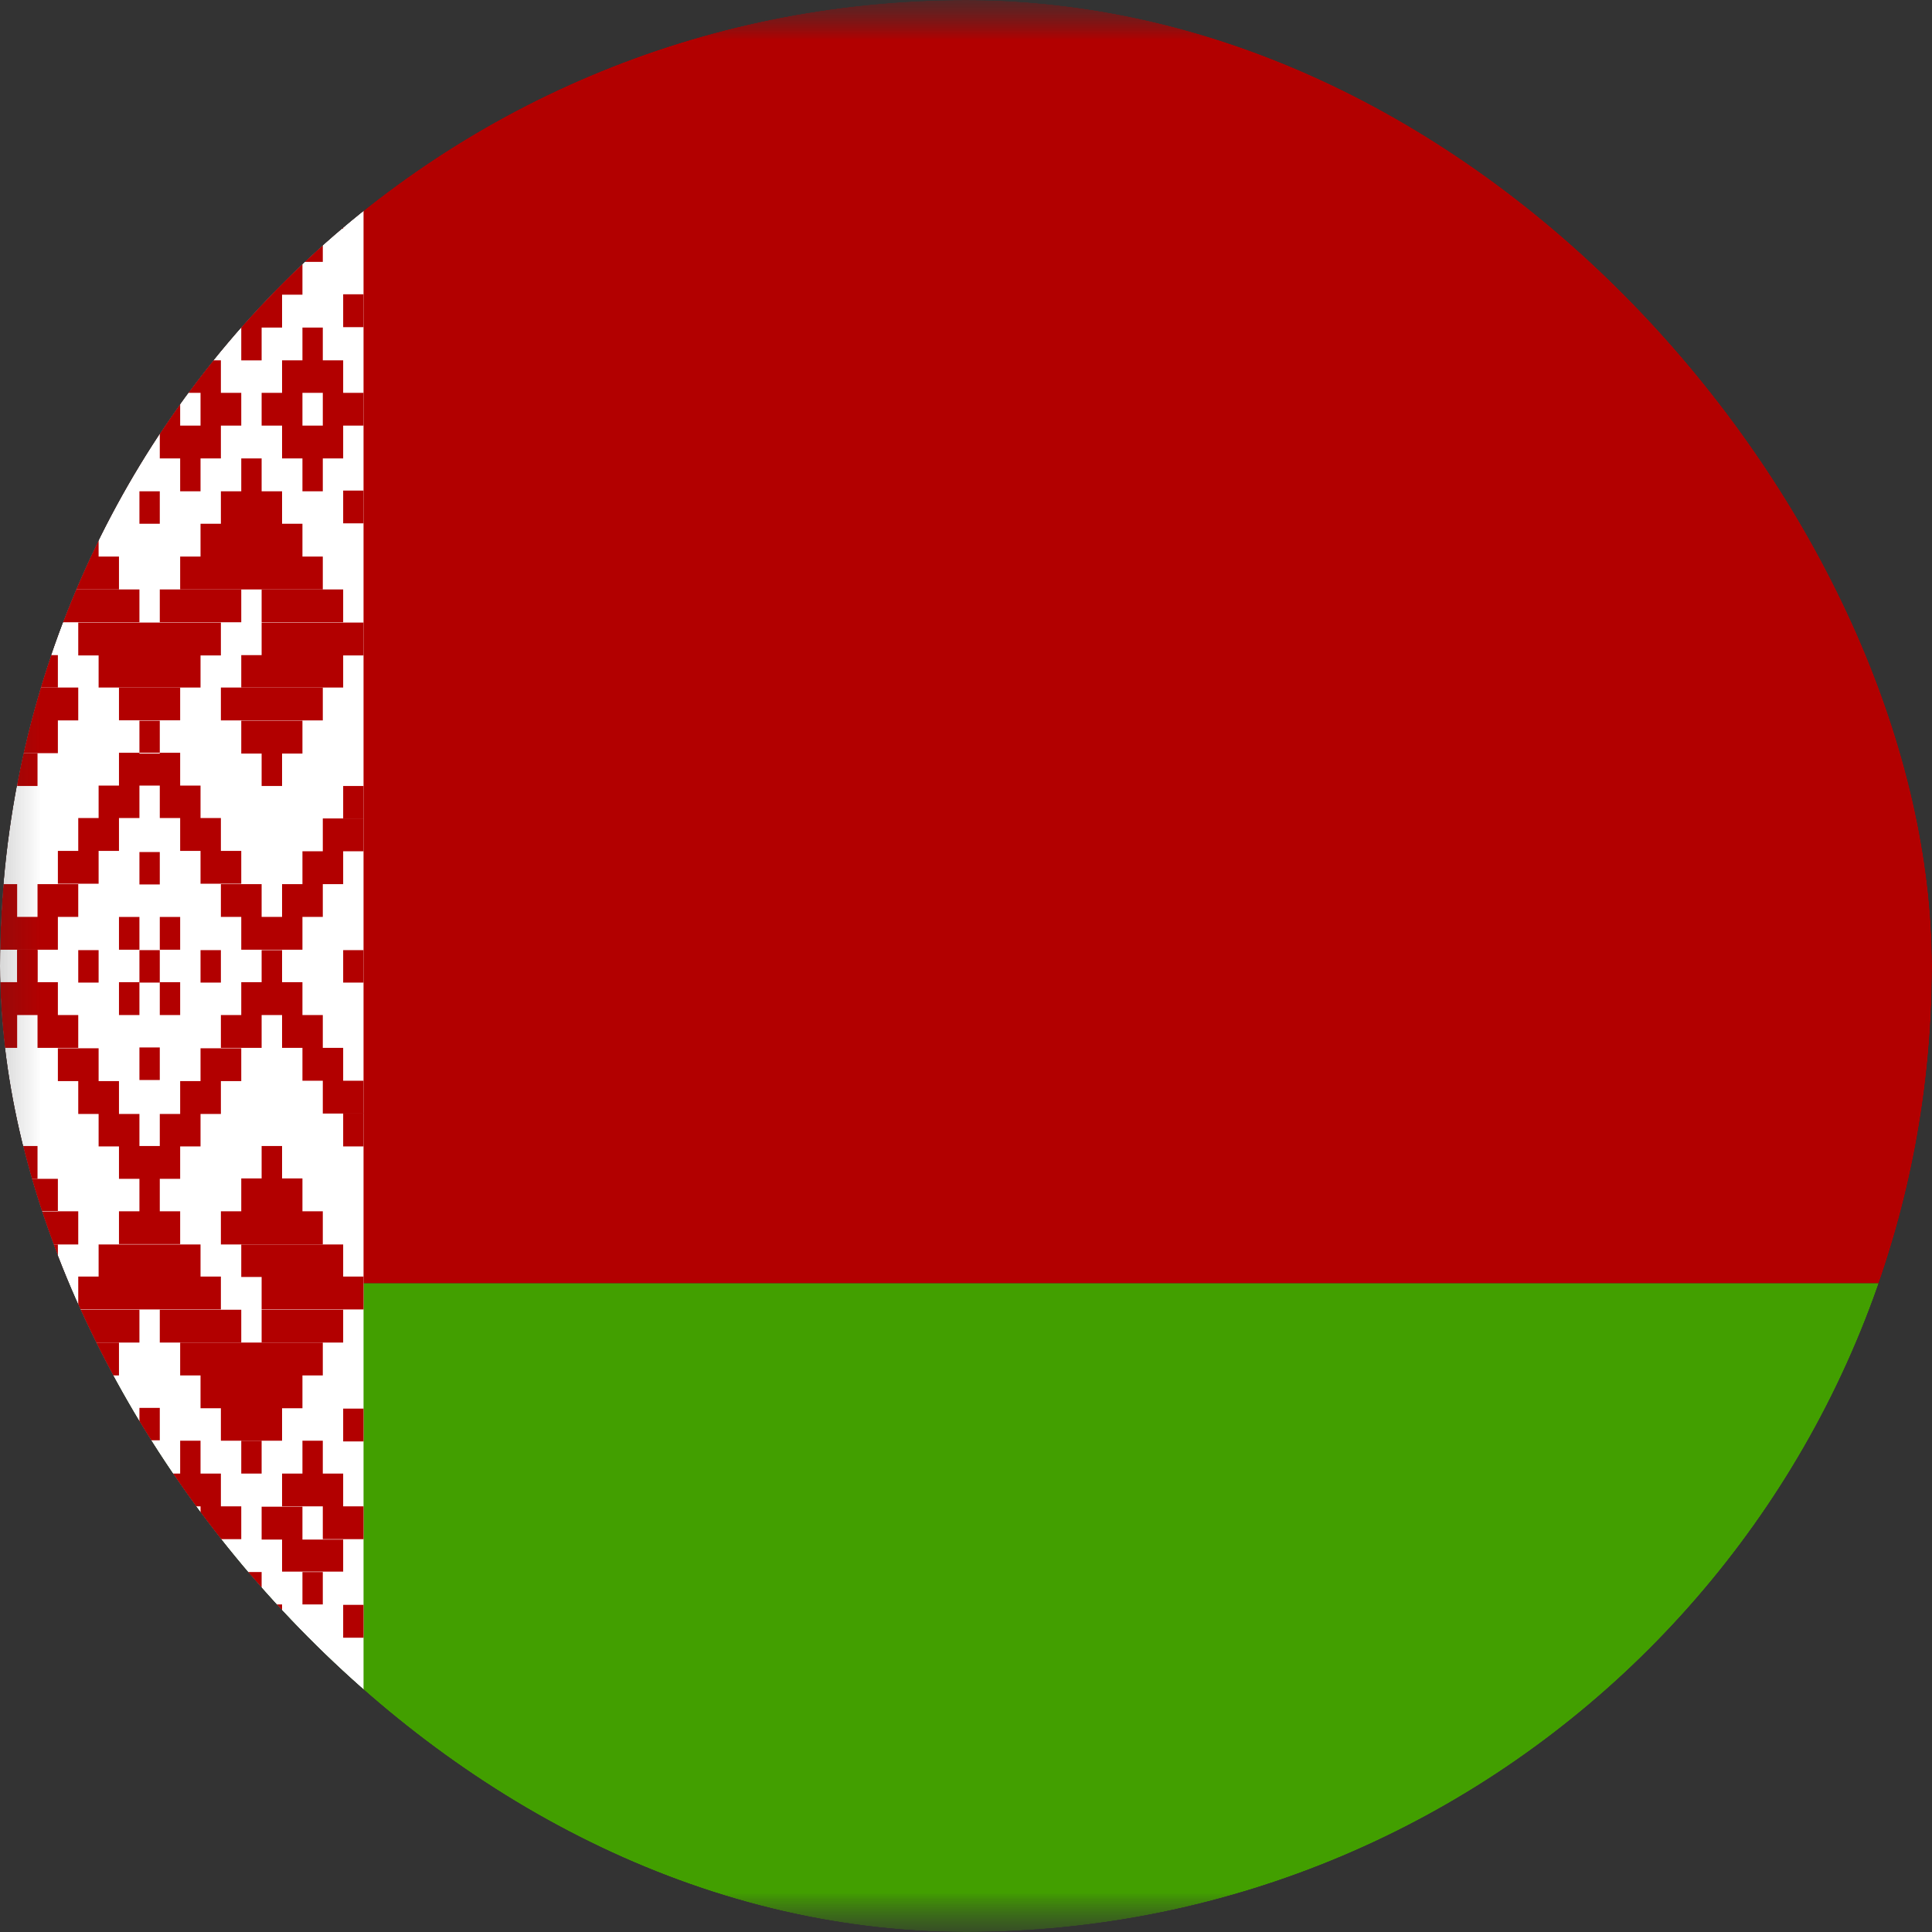<svg width="24" height="24" viewBox="0 0 24 24" fill="none" xmlns="http://www.w3.org/2000/svg">
<rect x="0" y="0" width="24" height="24" fill="#333333" stroke="none"/>
<g clip-path="url(#clip0_69_2197)">
<g clip-path="url(#clip1_69_2197)">
<mask id="mask0_69_2197" style="mask-type:luminance" maskUnits="userSpaceOnUse" x="-1" y="0" width="33" height="24">
<path d="M31.2 0H-0.8V24H31.2V0Z" fill="white"/>
</mask>
<g mask="url(#mask0_69_2197)">
<mask id="mask1_69_2197" style="mask-type:luminance" maskUnits="userSpaceOnUse" x="-1" y="0" width="33" height="24">
<path d="M-0.8 0H31.2V24H-0.8V0Z" fill="white"/>
</mask>
<g mask="url(#mask1_69_2197)">
<path fill-rule="evenodd" clip-rule="evenodd" d="M-0.8 0H47.205V15.942H-0.8V0Z" fill="#B20000"/>
<path fill-rule="evenodd" clip-rule="evenodd" d="M-0.8 15.942H47.205V24H-0.8V15.942Z" fill="#429F00"/>
<path fill-rule="evenodd" clip-rule="evenodd" d="M-0.8 0H4.516V24H-0.8V0Z" fill="white"/>
<path fill-rule="evenodd" clip-rule="evenodd" d="M-0.547 0.408H-0.294V0.816H-0.547V0.408ZM0.213 0.408H0.972V0.816H0.213V0.408ZM0.466 0H0.719V0.408H0.466V0ZM1.731 0H1.985V0.408H1.731V0ZM2.744 0.408H3.504V0.816H2.744V0.408ZM2.997 0H3.25V0.408H2.997V0ZM-0.041 0.816H0.466V1.219H-0.041V0.816ZM0.719 0.816H1.225V1.219H0.719V0.816ZM2.491 0.816H2.997V1.219H2.491V0.816ZM3.25 0.816H3.757V1.219H3.25V0.816ZM-0.294 1.219H0.213V1.627H-0.294V1.219ZM0.972 1.219H1.478V1.627H0.972V1.219ZM2.238 1.219H2.744V1.627H2.238V1.219ZM3.504 1.219H4.01V1.627H3.504V1.219ZM4.01 0.408H4.263V0.816H4.01V0.408ZM-0.547 1.627H-0.041V2.034H-0.547V1.627ZM1.225 1.627H1.731V2.034H1.225V1.627ZM3.757 1.627H4.263V2.034H3.757V1.627ZM-0.294 2.845H0.213V3.253H-0.294V2.845ZM-0.041 3.253H0.466V3.661H-0.041V3.253ZM0.972 2.85H1.478V3.253H0.972V2.85ZM0.719 3.253H1.225V3.661H0.719V3.253ZM0.213 3.661H0.972V4.069H0.213V3.661Z" fill="#B20000"/>
<path fill-rule="evenodd" clip-rule="evenodd" d="M0.466 4.069H0.719V4.477H0.466V4.069ZM2.238 2.85H2.744V3.253H2.238V2.85ZM2.491 3.253H2.997V3.661H2.491V3.253ZM3.504 2.85H4.01V3.253H3.504V2.85ZM3.25 3.253H3.757V3.661H3.25V3.253ZM2.744 3.661H3.504V4.069H2.744V3.661ZM2.997 4.069H3.25V4.477H2.997V4.069ZM1.732 3.656H1.985V4.064H1.732V3.656ZM-0.8 3.656H-0.547V4.064H-0.8V3.656ZM4.263 3.656H4.516V4.064H4.263V3.656ZM0.466 5.691H0.719V6.099H0.466V5.691ZM0.213 6.103H0.972V6.506H0.213V6.103ZM-0.041 6.506H1.225V6.914H-0.041V6.506ZM2.997 5.695H3.25V6.103H2.997V5.695ZM2.744 6.103H3.504V6.506H2.744V6.103ZM2.491 6.506H3.757V6.914H2.491V6.506ZM2.744 8.541H4.01V8.949H2.744V8.541ZM2.238 6.914H4.01V7.322H2.238V6.914ZM-0.294 6.914H1.478V7.322H-0.294V6.914ZM-0.041 8.949H0.719V9.356H-0.041V8.949ZM-0.294 8.541H0.972V8.949H-0.294V8.541ZM3.25 7.734H4.516V8.142H3.25V7.734ZM2.997 8.953H3.757V9.361H2.997V8.953Z" fill="#B20000"/>
<path fill-rule="evenodd" clip-rule="evenodd" d="M0.213 9.356H0.466V9.764H0.213V9.356ZM3.25 9.356H3.504V9.764H3.25V9.356ZM-0.8 7.73H0.466V8.137H-0.8V7.73ZM1.478 8.541H2.238V8.948H1.478V8.541ZM1.732 8.953H1.985V9.361H1.732V8.953ZM0.972 7.734H2.744V8.142H0.972V7.734ZM1.985 1.626H2.491V2.034H1.985V1.626ZM1.478 2.034H2.238V2.442H1.478V2.034ZM1.225 2.442H1.732V2.845H1.225V2.442ZM1.985 2.442H2.491V2.845H1.985V2.442ZM-0.8 2.034H-0.294V2.442H-0.8V2.034ZM-0.547 2.442H-0.041V2.845H-0.547V2.442ZM4.01 2.034H4.516V2.437H4.01V2.034ZM3.757 2.437H4.263V2.841H3.757V2.437ZM-0.8 6.094H-0.547V6.501H-0.8V6.094ZM4.263 6.094H4.516V6.501H4.263V6.094ZM1.478 9.351H2.238V9.759H1.478V9.351ZM1.225 9.759H1.732V10.162H1.225V9.759ZM1.985 9.759H2.491V10.162H1.985V9.759ZM0.972 10.162H1.478V10.57H0.972V10.162ZM2.238 10.162H2.744V10.57H2.238V10.162ZM0.719 10.57H1.225V10.978H0.719V10.57ZM2.491 10.57H2.997V10.978H2.491V10.57ZM0.466 10.983H0.972V11.39H0.466V10.983ZM2.744 10.983H3.25V11.39H2.744V10.983ZM-0.041 11.39H0.719V11.798H-0.041V11.39ZM2.997 11.39H3.757V11.798H2.997V11.39ZM3.504 10.983H4.01V11.39H3.504V10.983ZM3.757 10.575H4.263V10.983H3.757V10.575ZM4.01 10.167H4.516V10.575H4.01V10.167ZM-0.294 10.983H0.213V11.39H-0.294V10.983ZM-0.547 10.575H-0.041V10.983H-0.547V10.575ZM-0.8 10.172H-0.294V10.58H-0.8V10.172ZM0.213 11.803H0.466V12.206H0.213V11.803ZM3.25 11.803H3.504V12.206H3.25V11.803ZM1.732 10.584H1.985V10.987H1.732V10.584ZM0.972 11.803H1.225V12.206H0.972V11.803ZM2.491 11.803H2.744V12.206H2.491V11.803ZM1.732 11.803H1.985V12.206H1.732V11.803ZM-0.8 11.803H-0.547V12.206H-0.8V11.803ZM4.263 11.803H4.516V12.206H4.263V11.803ZM1.732 6.103H1.985V6.506H1.732V6.103ZM0.466 2.034H0.719V2.442H0.466V2.034ZM2.997 2.034H3.25V2.442H2.997V2.034ZM1.478 4.88H2.238V5.287H1.478V4.88ZM0.972 5.287H1.732V5.695H0.972V5.287ZM1.225 5.695H1.478V6.103H1.225V5.695ZM0.719 4.88H1.225V5.287H0.719V4.88ZM0.972 4.476H1.732V4.88H0.972V4.476ZM1.225 4.069H1.478V4.476H1.225V4.069ZM1.985 4.476H2.744V4.88H1.985V4.476ZM2.238 4.069H2.491V4.476H2.238V4.069ZM2.491 4.88H2.997V5.287H2.491V4.88ZM1.985 5.287H2.744V5.695H1.985V5.287ZM2.238 5.695H2.491V6.103H2.238V5.695ZM3.25 4.88H3.757V5.287H3.25V4.88ZM3.504 4.476H4.263V4.88H3.504V4.476ZM4.01 4.88H4.516V5.287H4.01V4.88ZM3.504 5.287H4.263V5.695H3.504V5.287ZM3.757 5.695H4.01V6.103H3.757V5.695ZM3.757 4.069H4.01V4.476H3.757V4.069ZM-0.8 4.875H-0.294V5.283H-0.8V4.875ZM-0.547 4.472H0.213V4.875H-0.547V4.472ZM-0.041 4.875H0.466V5.283H-0.041V4.875ZM-0.547 5.283H0.213V5.691H-0.547V5.283Z" fill="#B20000"/>
<path fill-rule="evenodd" clip-rule="evenodd" d="M-0.294 5.695H-0.041V6.103H-0.294V5.695ZM-0.294 4.069H-0.041V4.477H-0.294V4.069ZM-0.547 7.322H0.466V7.73H-0.547V7.322ZM0.719 7.322H1.732V7.73H0.719V7.322ZM1.985 7.322H2.997V7.73H1.985V7.322ZM3.25 7.322H4.263V7.73H3.25V7.322ZM1.225 8.138H2.491V8.541H1.225V8.138ZM-0.547 8.138H0.719V8.541H-0.547V8.138ZM2.997 8.138H4.263V8.541H2.997V8.138ZM4.263 9.764H4.516V10.167H4.263V9.764ZM-0.8 9.764H-0.547V10.167H-0.8V9.764ZM-0.547 23.592H-0.294V23.189H-0.547V23.592ZM0.213 23.592H0.972V23.189H0.213V23.592ZM0.466 24H0.719V23.592H0.466V24ZM1.732 24H1.985V23.592H1.732V24ZM2.744 23.592H3.504V23.184H2.744V23.592ZM2.997 24H3.25V23.592H2.997V24ZM-0.041 23.184H0.466V22.781H-0.041V23.184ZM0.719 23.184H1.225V22.781H0.719V23.184ZM2.491 23.184H2.997V22.781H2.491V23.184ZM3.25 23.184H3.757V22.781H3.25V23.184ZM0.972 22.781H1.478V22.373H0.972V22.781ZM2.238 22.781H2.744V22.373H2.238V22.781ZM3.504 22.781H4.01V22.373H3.504V22.781ZM4.01 23.592H4.263V23.184H4.01V23.592ZM-0.547 22.373H-0.041V21.966H-0.547V22.373ZM1.225 22.373H1.732V21.966H1.225V22.373ZM3.757 22.373H4.263V21.966H3.757V22.373ZM-0.294 21.155H0.213V20.747H-0.294V21.155ZM-0.041 20.747H0.466V20.339H-0.041V20.747ZM0.972 21.155H1.478V20.747H0.972V21.155ZM0.719 20.747H1.225V20.339H0.719V20.747ZM0.213 20.339H0.972V19.931H0.213V20.339ZM0.466 19.931H0.719V19.528H0.466V19.931ZM2.238 21.15H2.744V20.747H2.238V21.15ZM2.491 20.747H2.997V20.339H2.491V20.747ZM3.504 21.155H4.01V20.747H3.504V21.155ZM3.25 20.747H3.757V20.339H3.25V20.747ZM2.744 20.339H3.504V19.931H2.744V20.339ZM2.997 19.931H3.25V19.528H2.997V19.931ZM1.732 20.344H1.985V19.936H1.732V20.344ZM-0.8 20.344H-0.547V19.936H-0.8V20.344ZM4.263 20.344H4.516V19.936H4.263V20.344ZM0.466 18.309H0.719V17.902H0.466V18.309ZM0.213 17.897H0.972V17.494H0.213V17.897ZM-0.041 17.494H1.225V17.086H-0.041V17.494ZM2.997 18.305H3.25V17.897H2.997V18.305Z" fill="#B20000"/>
<path fill-rule="evenodd" clip-rule="evenodd" d="M2.744 17.897H3.504V17.494H2.744V17.897ZM2.491 17.494H3.757V17.086H2.491V17.494ZM2.744 15.459H4.01V15.047H2.744V15.459ZM2.238 17.086H4.01V16.678H2.238V17.086ZM-0.294 17.086H1.478V16.678H-0.294V17.086ZM-0.041 15.052H0.719V14.644H-0.041V15.052ZM-0.294 15.459H0.972V15.047H-0.294V15.459ZM3.25 16.266H4.516V15.858H3.25V16.266ZM2.997 15.047H3.757V14.639H2.997V15.047ZM-0.8 16.266H0.466V15.858H-0.8V16.266ZM1.478 15.455H2.238V15.047H1.478V15.455ZM1.732 15.047H1.985V14.639H1.732V15.047ZM0.972 16.266H2.744V15.858H0.972V16.266ZM1.985 22.369H2.491V21.961H1.985V22.369ZM1.478 21.961H2.238V21.562H1.478V21.961ZM1.225 21.553H1.732V21.145H1.225V21.553ZM1.985 21.553H2.491V21.145H1.985V21.553ZM-0.8 21.966H-0.294V21.562H-0.8V21.966ZM-0.547 21.558H-0.041V21.155H-0.547V21.558ZM4.01 21.966H4.516V21.562H4.01V21.966ZM3.757 21.558H4.263V21.155H3.757V21.558ZM-0.8 17.906H-0.547V17.498H-0.8V17.906ZM4.263 17.906H4.516V17.498H4.263V17.906ZM1.225 14.241H1.732V13.838H1.225V14.241ZM1.985 14.241H2.491V13.838H1.985V14.241ZM0.972 13.838H1.478V13.43H0.972V13.838ZM2.238 13.838H2.744V13.43H2.238V13.838ZM0.719 13.43H1.225V13.022H0.719V13.43ZM2.491 13.43H2.997V13.022H2.491V13.43ZM0.466 13.017H0.972V12.609H0.466V13.017ZM2.744 13.017H3.25V12.609H2.744V13.017ZM-0.041 12.609H0.719V12.201H-0.041V12.609ZM2.997 12.609H3.757V12.201H2.997V12.609ZM3.504 13.017H4.01V12.609H3.504V13.017ZM3.757 13.425H4.263V13.017H3.757V13.425ZM4.01 13.833H4.516V13.425H4.01V13.833ZM-0.294 13.017H0.213V12.609H-0.294V13.017ZM-0.547 13.425H-0.041V13.017H-0.547V13.425ZM-0.8 13.828H-0.294V13.42H-0.8V13.828ZM0.213 12.197H0.466V11.794H0.213V12.197ZM1.732 13.416H1.985V13.012H1.732V13.416ZM1.732 17.892H1.985V17.489H1.732V17.892ZM0.466 21.961H0.719V21.562H0.466V21.961ZM2.997 21.961H3.25V21.562H2.997V21.961ZM1.478 19.125H2.238V18.717H1.478V19.125ZM0.972 18.717H1.732V18.309H0.972V18.717ZM1.225 18.309H1.478V17.901H1.225V18.309ZM0.719 19.125H1.225V18.717H0.719V19.125ZM0.972 19.523H1.732V19.125H0.972V19.523ZM1.225 19.931H1.478V19.528H1.225V19.931ZM1.985 19.523H2.744V19.125H1.985V19.523ZM2.238 19.931H2.491V19.528H2.238V19.931ZM2.491 19.12H2.997V18.712H2.491V19.12ZM1.985 18.712H2.744V18.305H1.985V18.712ZM2.238 18.305H2.491V17.897H2.238V18.305ZM3.25 19.125H3.757V18.717H3.25V19.125ZM3.504 19.523H4.263V19.125H3.504V19.523ZM4.01 19.12H4.516V18.712H4.01V19.12ZM3.504 18.712H4.263V18.305H3.504V18.712ZM3.757 18.305H4.01V17.897H3.757V18.305ZM3.757 19.931H4.01V19.528H3.757V19.931ZM-0.8 19.125H-0.294V18.717H-0.8V19.125ZM-0.547 19.523H0.213V19.125H-0.547V19.523Z" fill="#B20000"/>
<path fill-rule="evenodd" clip-rule="evenodd" d="M-0.041 19.12H0.466V18.712H-0.041V19.12ZM-0.547 18.712H0.213V18.305H-0.547V18.712ZM-0.294 18.305H-0.041V17.897H-0.294V18.305ZM-0.294 19.931H-0.041V19.528H-0.294V19.931ZM-0.547 16.678H0.466V16.27H-0.547V16.678ZM0.719 16.678H1.732V16.27H0.719V16.678ZM1.985 16.678H2.997V16.27H1.985V16.678ZM3.25 16.678H4.263V16.27H3.25V16.678ZM1.225 15.863H2.491V15.459H1.225V15.863ZM-0.547 15.863H0.719V15.459H-0.547V15.863ZM2.997 15.863H4.263V15.459H2.997V15.863ZM4.263 14.241H4.516V13.828H4.263V14.241ZM-0.8 14.241H-0.547V13.828H-0.8V14.241ZM1.478 12.201H1.732V12.609H1.478V12.201ZM1.985 12.201H2.238V12.609H1.985V12.201ZM1.985 11.391H2.238V11.798H1.985V11.391ZM1.478 11.391H1.732V11.798H1.478V11.391ZM-0.294 22.373H0.213V22.781H-0.294V22.373ZM3.25 14.644H3.504V14.236H3.25V14.644ZM0.213 14.644H0.466V14.236H0.213V14.644ZM1.478 14.236H2.238V14.644H1.478V14.236Z" fill="#B20000"/>
</g>
</g>
</g>
</g>
<defs>
<clipPath id="clip0_69_2197">
<rect width="24" height="24" rx="12" fill="white"/>
</clipPath>
<clipPath id="clip1_69_2197">
<rect width="32" height="24" fill="white" transform="translate(-0.8)"/>
</clipPath>
</defs>
</svg>
